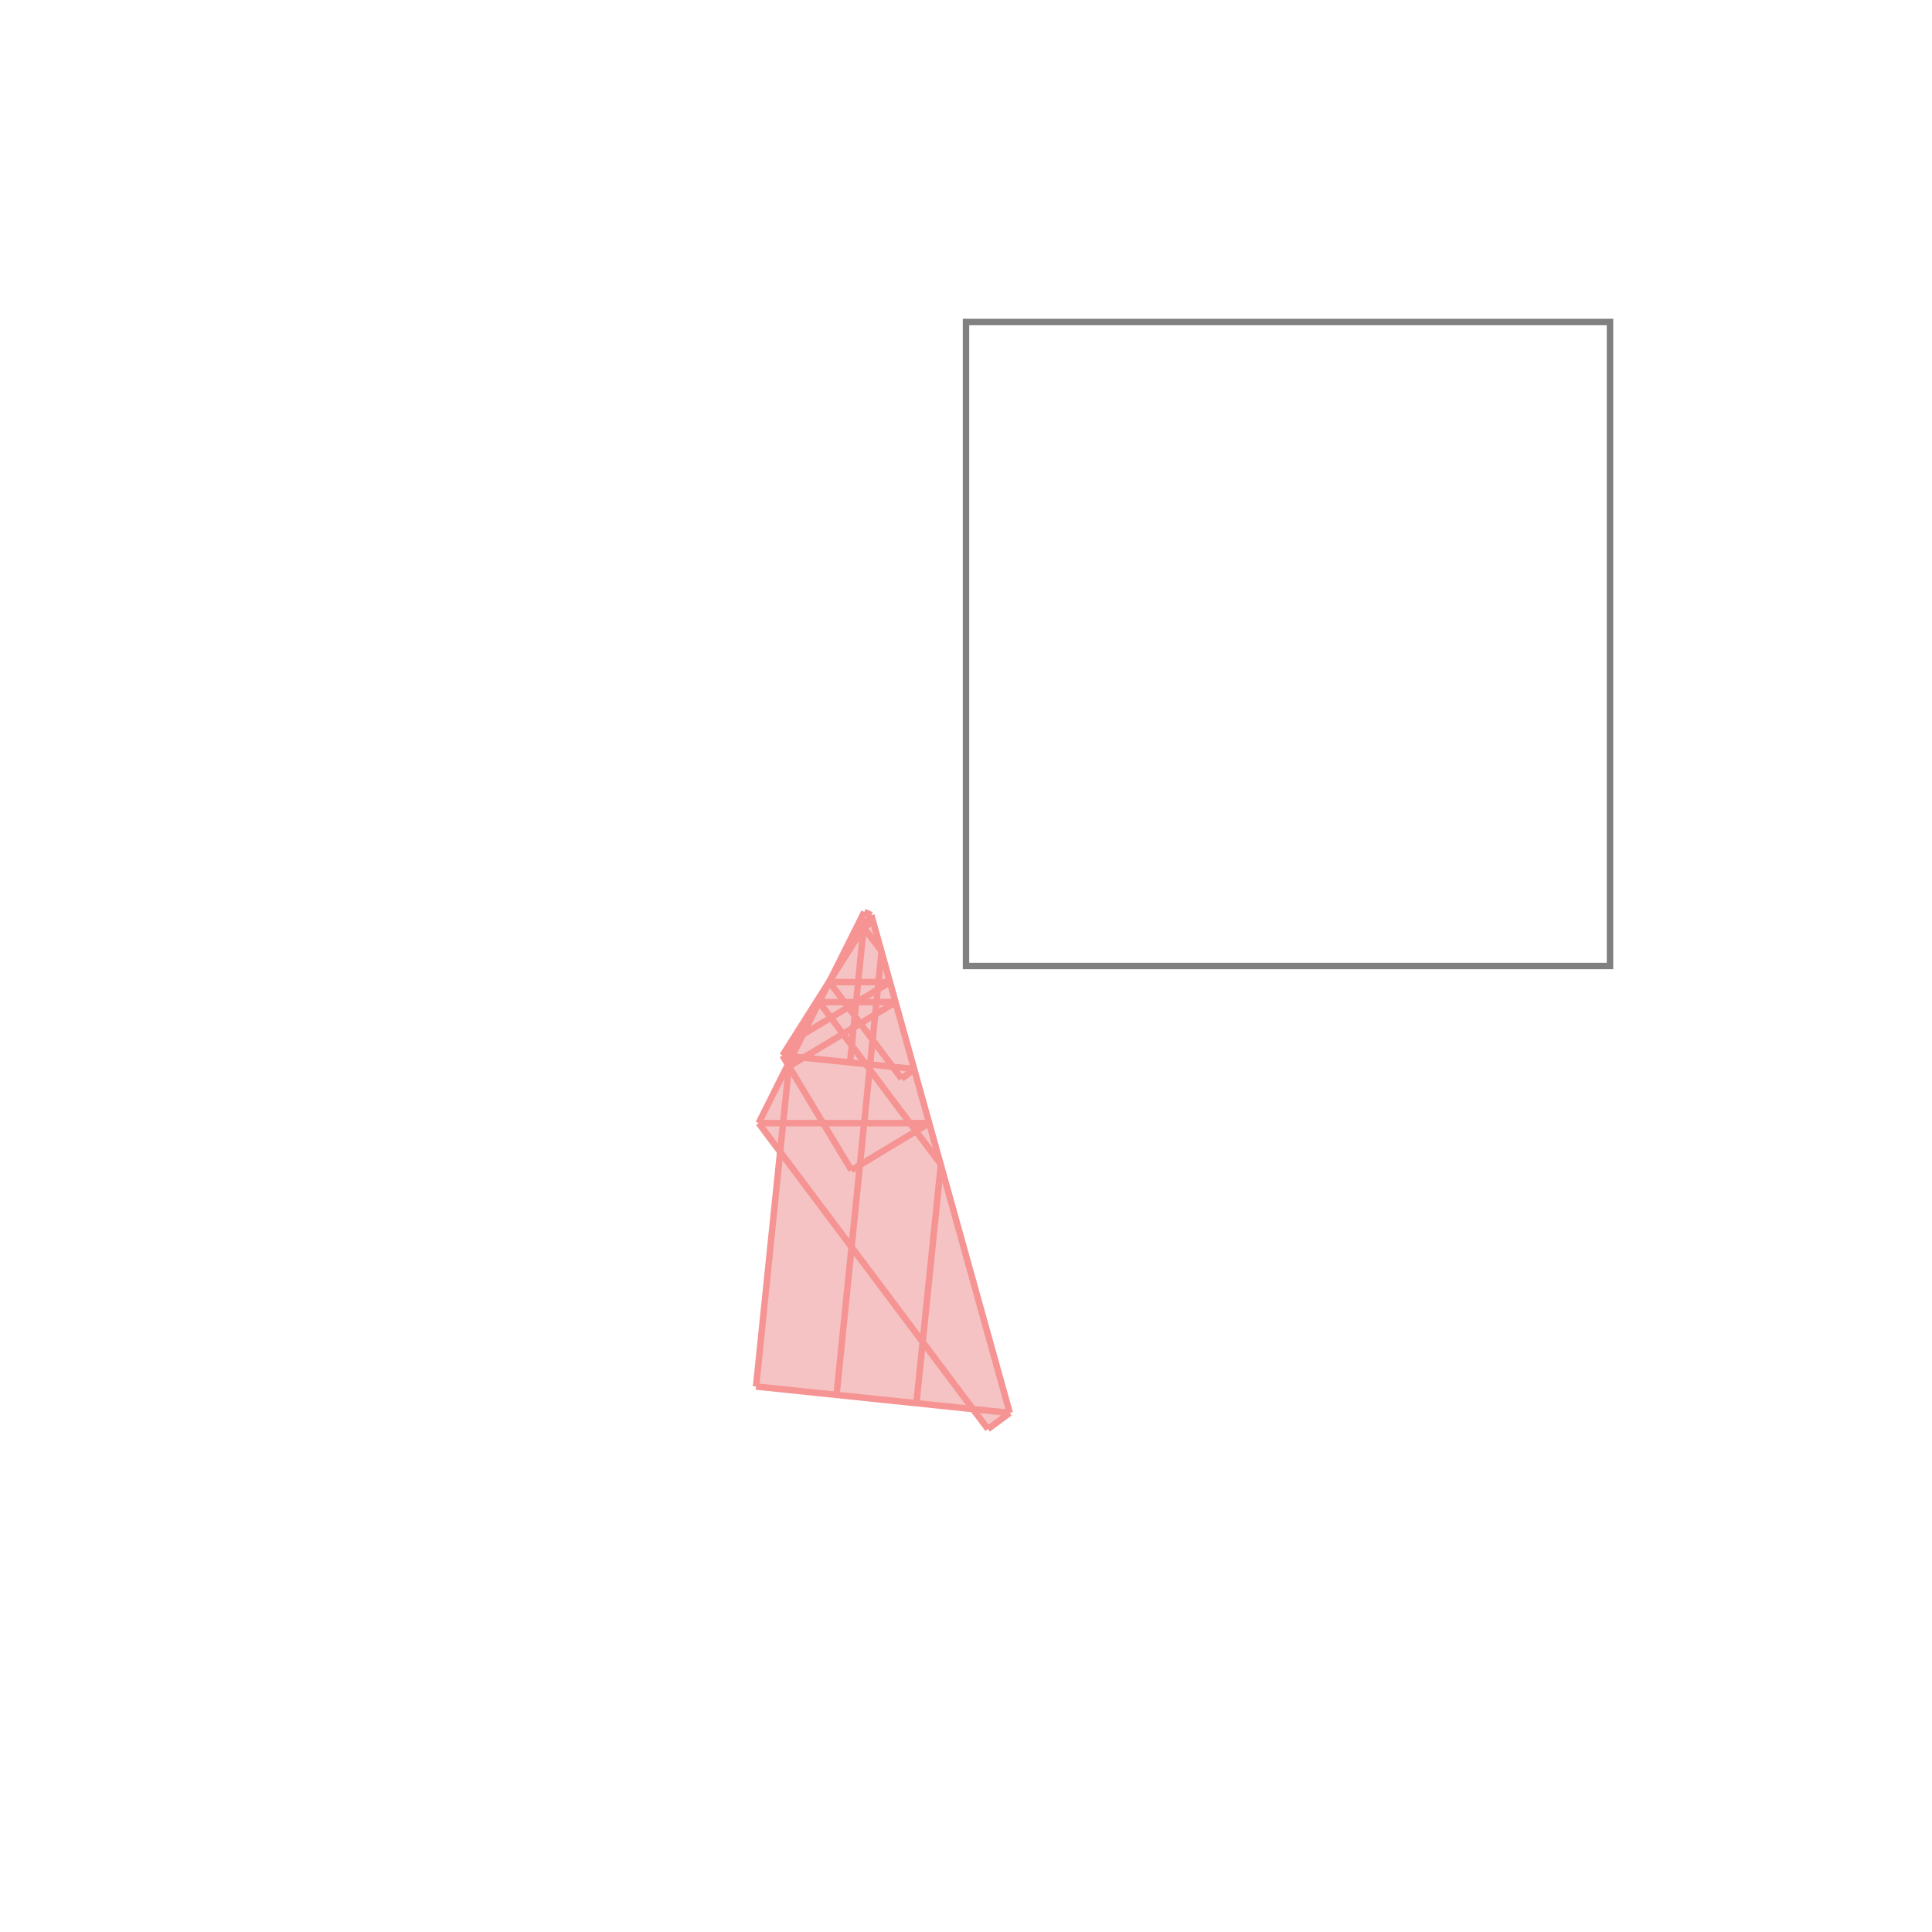 <svg xmlns="http://www.w3.org/2000/svg" viewBox="-1.5 -1.5 3 3">
<g transform="scale(1, -1)">
<path d="M0.034 -0.719 L0.068 -0.694 L-0.147 0.079 L-0.158 0.084 L-0.212 -0.025 L-0.285 -0.139 L-0.277 -0.153 L-0.322 -0.244 L-0.288 -0.288 L-0.326 -0.653 L0.011 -0.688 z " fill="rgb(245,195,195)" />
<path d="M0 0 L1 0 L1 1 L0 1  z" fill="none" stroke="rgb(128,128,128)" stroke-width="0.01" />
<line x1="0.068" y1="-0.694" x2="-0.326" y2="-0.653" style="stroke:rgb(246,147,147);stroke-width:0.01" />
<line x1="0.034" y1="-0.719" x2="0.068" y2="-0.694" style="stroke:rgb(246,147,147);stroke-width:0.01" />
<line x1="-0.322" y1="-0.244" x2="-0.057" y2="-0.244" style="stroke:rgb(246,147,147);stroke-width:0.01" />
<line x1="0.034" y1="-0.719" x2="-0.322" y2="-0.244" style="stroke:rgb(246,147,147);stroke-width:0.01" />
<line x1="-0.08" y1="-0.16" x2="-0.285" y2="-0.139" style="stroke:rgb(246,147,147);stroke-width:0.01" />
<line x1="-0.178" y1="-0.317" x2="-0.285" y2="-0.139" style="stroke:rgb(246,147,147);stroke-width:0.01" />
<line x1="-0.178" y1="-0.317" x2="-0.057" y2="-0.244" style="stroke:rgb(246,147,147);stroke-width:0.01" />
<line x1="-0.039" y1="-0.308" x2="-0.228" y2="-0.056" style="stroke:rgb(246,147,147);stroke-width:0.01" />
<line x1="-0.1" y1="-0.175" x2="-0.212" y2="-0.025" style="stroke:rgb(246,147,147);stroke-width:0.01" />
<line x1="-0.1" y1="-0.175" x2="-0.08" y2="-0.16" style="stroke:rgb(246,147,147);stroke-width:0.01" />
<line x1="-0.228" y1="-0.056" x2="-0.109" y2="-0.056" style="stroke:rgb(246,147,147);stroke-width:0.01" />
<line x1="-0.131" y1="0.023" x2="-0.166" y2="0.069" style="stroke:rgb(246,147,147);stroke-width:0.01" />
<line x1="0.068" y1="-0.694" x2="-0.147" y2="0.079" style="stroke:rgb(246,147,147);stroke-width:0.01" />
<line x1="-0.212" y1="-0.025" x2="-0.118" y2="-0.025" style="stroke:rgb(246,147,147);stroke-width:0.01" />
<line x1="-0.077" y1="-0.679" x2="-0.039" y2="-0.308" style="stroke:rgb(246,147,147);stroke-width:0.01" />
<line x1="-0.147" y1="0.079" x2="-0.158" y2="0.084" style="stroke:rgb(246,147,147);stroke-width:0.01" />
<line x1="-0.275" y1="-0.156" x2="-0.109" y2="-0.056" style="stroke:rgb(246,147,147);stroke-width:0.01" />
<line x1="-0.201" y1="-0.666" x2="-0.131" y2="0.023" style="stroke:rgb(246,147,147);stroke-width:0.01" />
<line x1="-0.18" y1="-0.15" x2="-0.159" y2="0.06" style="stroke:rgb(246,147,147);stroke-width:0.01" />
<line x1="-0.326" y1="-0.653" x2="-0.271" y2="-0.117" style="stroke:rgb(246,147,147);stroke-width:0.01" />
<line x1="-0.271" y1="-0.117" x2="-0.118" y2="-0.025" style="stroke:rgb(246,147,147);stroke-width:0.01" />
<line x1="-0.166" y1="0.069" x2="-0.144" y2="0.069" style="stroke:rgb(246,147,147);stroke-width:0.01" />
<line x1="-0.322" y1="-0.244" x2="-0.158" y2="0.084" style="stroke:rgb(246,147,147);stroke-width:0.01" />
<line x1="-0.285" y1="-0.139" x2="-0.147" y2="0.079" style="stroke:rgb(246,147,147);stroke-width:0.01" />
<line x1="-0.159" y1="0.06" x2="-0.144" y2="0.069" style="stroke:rgb(246,147,147);stroke-width:0.01" />
</g>
</svg>
